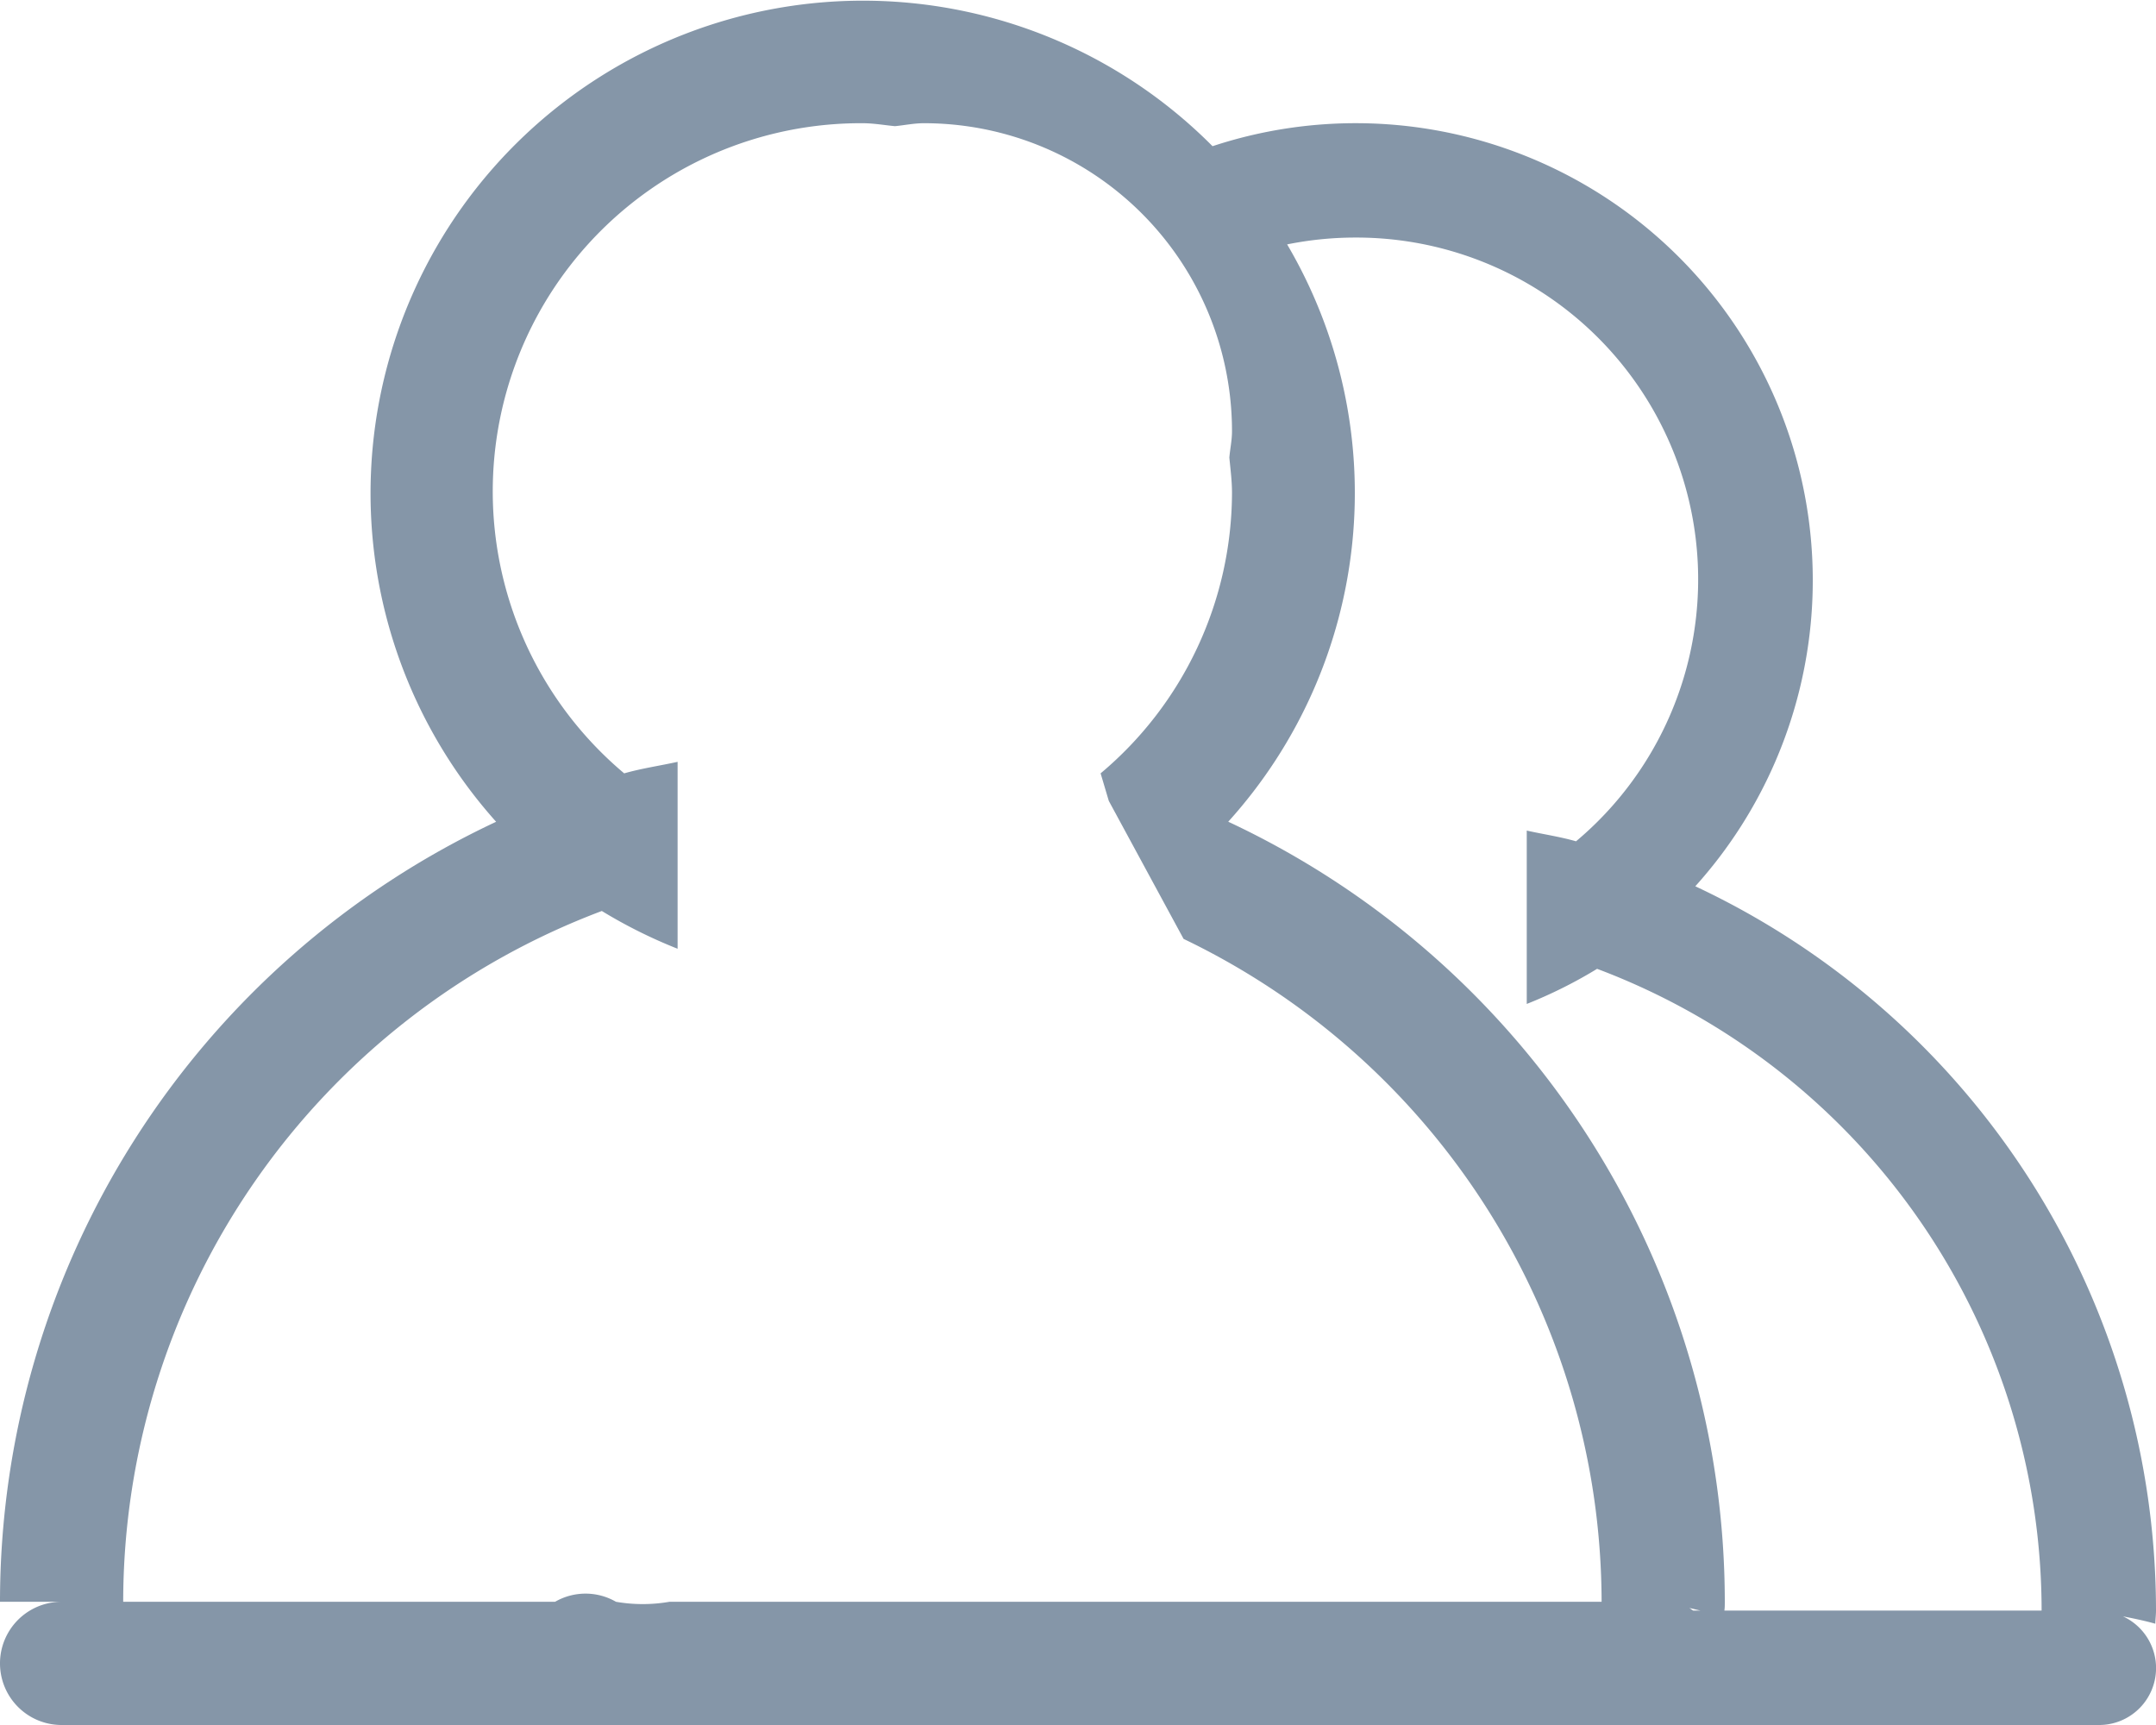 <svg xmlns="http://www.w3.org/2000/svg" width="35" height="28" viewBox="0 0 35 28">
<defs>
    <style>
      .cls-1 {
        fill: #8596a8;
        fill-rule: evenodd;
      }
    </style>
  </defs>
  <path id="Icon-Provider-Inquiry" class="cls-1" d="M424.464,503.237a0.924,0.924,0,0,1-.393,1.763H391a1,1,0,0,1,0-2h-1a13.988,13.988,0,0,1,8.054-12.661,7.995,7.995,0,0,1,11.63-10.966,7.42,7.42,0,0,1,7.837,12.013A12.991,12.991,0,0,1,425,503.143c0,0.072-.01.141-0.011,0.213C424.817,503.308,424.641,503.271,424.464,503.237Zm-6.977-.094h0.12c-0.062-.013-0.123-0.03-0.184-0.042C417.446,503.112,417.464,503.13,417.487,503.143Zm-9.62-13.59A5.963,5.963,0,0,0,410,485c0-.195-0.025-0.383-0.043-0.572,0.012-.144.043-0.281,0.043-0.428a5,5,0,0,0-5-5c-0.162,0-.314.033-0.472,0.048C404.352,479.031,404.181,479,404,479a5.976,5.976,0,0,0-3.867,10.553c0.282-.081.578-0.123,0.867-0.187V492.4a8.059,8.059,0,0,1-1.23-.613A11.992,11.992,0,0,0,392,503h7.011a0.989,0.989,0,0,1,.989,0,2.542,2.542,0,0,0,.868,0H416a11.957,11.957,0,0,0-6.786-10.76L408,490m7.927,2.726a7.509,7.509,0,0,1-1.142.57v-2.814c0.269,0.06.544,0.1,0.8,0.174a5.549,5.549,0,0,0-3.59-9.8,5.6,5.6,0,0,0-1.1.111,7.956,7.956,0,0,1-.956,9.371A13.989,13.989,0,0,1,418,503c0,0.048,0,.1-0.007.143h5.15A11.134,11.134,0,0,0,415.927,492.726Z" transform="translate(-390 -477)"/>
</svg>
